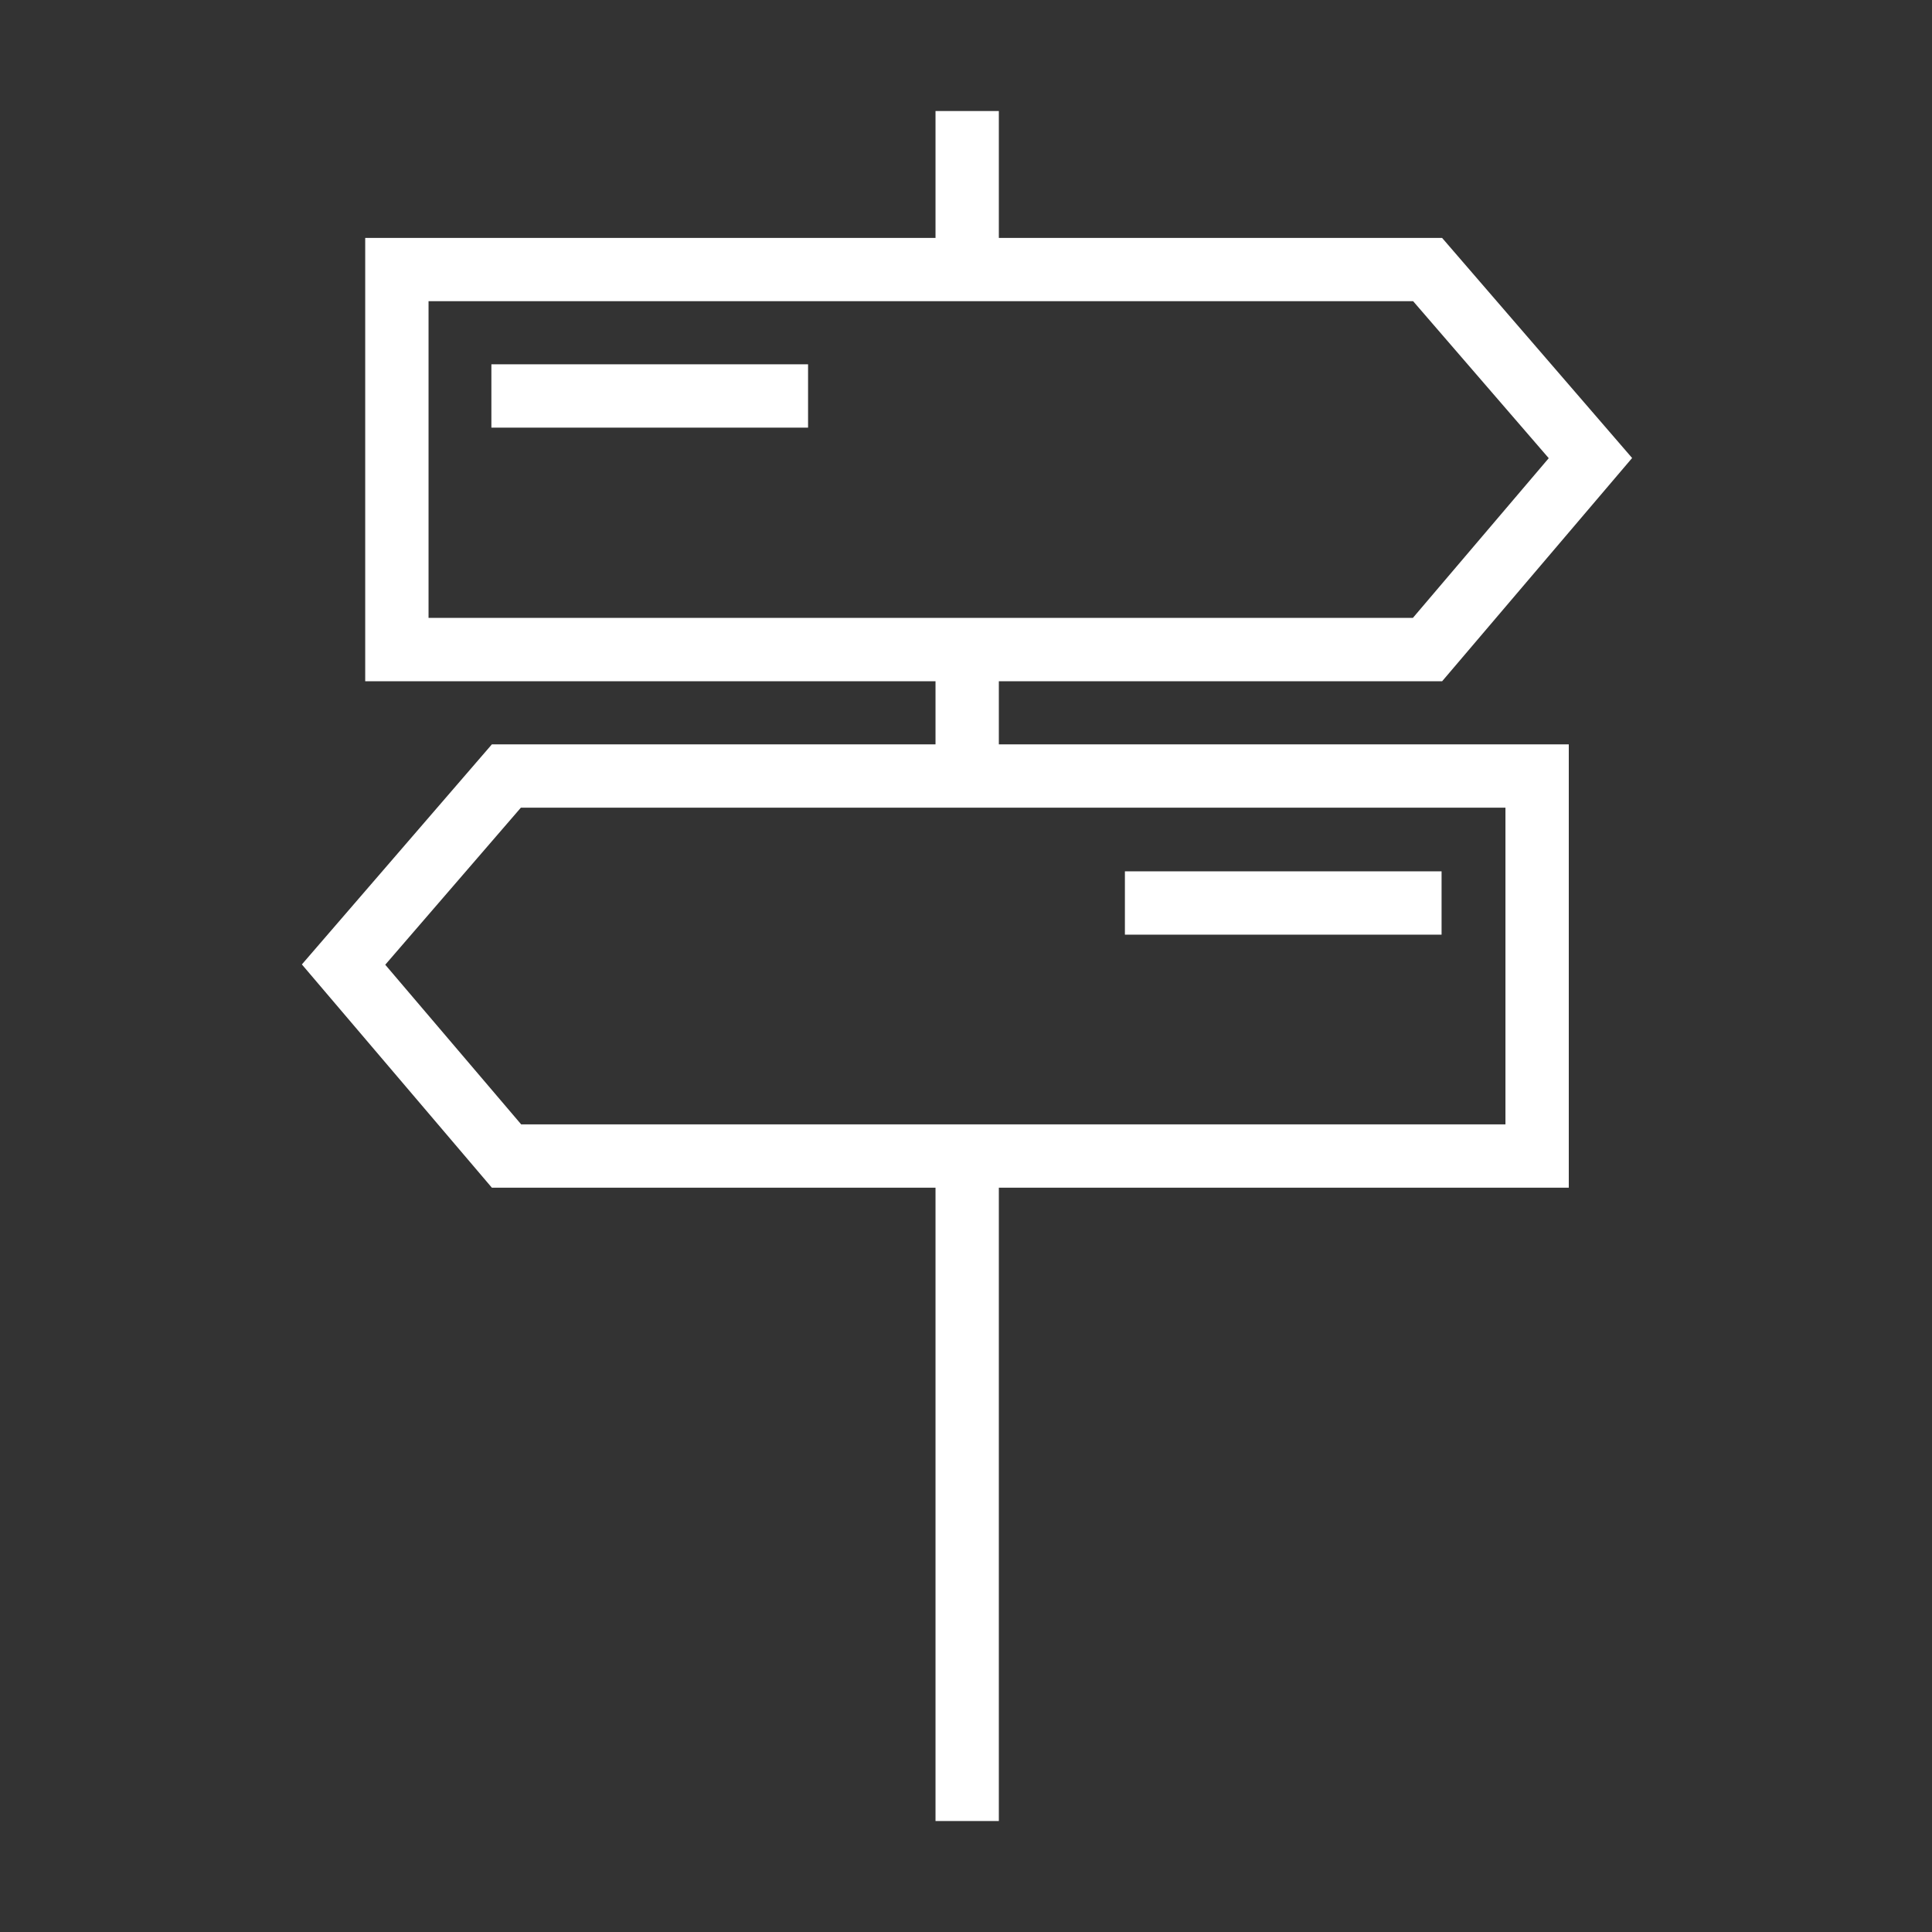 <!DOCTYPE svg PUBLIC "-//W3C//DTD SVG 1.1//EN" "http://www.w3.org/Graphics/SVG/1.1/DTD/svg11.dtd">
<!-- Uploaded to: SVG Repo, www.svgrepo.com, Transformed by: SVG Repo Mixer Tools -->
<svg width="800px" height="800px" viewBox="-5 0 32 32" version="1.1" xmlns="http://www.w3.org/2000/svg" xmlns:xlink="http://www.w3.org/1999/xlink" fill="#ffffff">
<rect x="-5" y="0" width="32" height="32" fill="#333333" stroke="none"/>
<g id="SVGRepo_bgCarrier" stroke-width="0"/>
<g id="SVGRepo_tracerCarrier" stroke-linecap="round" stroke-linejoin="round"/>
<g id="SVGRepo_iconCarrier"> <g id="icomoon-ignore"> </g> <path d="M11.544 11.284h7.342l3.147-3.698-3.147-3.645h-7.342v-2.102h-1.049v2.102h-9.446v7.343h9.446v1.045h-7.348l-3.147 3.645 3.147 3.698h7.348v10.49h1.049v-10.49h9.44v-7.343h-9.44v-1.045zM2.098 10.234v-5.245h16.308l2.246 2.6-2.25 2.645h-16.304zM19.935 13.378v5.245h-16.303l-2.251-2.644 2.246-2.601 16.308 0z" fill="#ffffff"> </path> <path d="M3.139 6.034h5.245v1.049h-5.245v-1.049z" fill="#ffffff"> </path> <path d="M13.632 14.432h5.245v1.049h-5.245v-1.049z" fill="#ffffff"> </path> </g>
</svg>